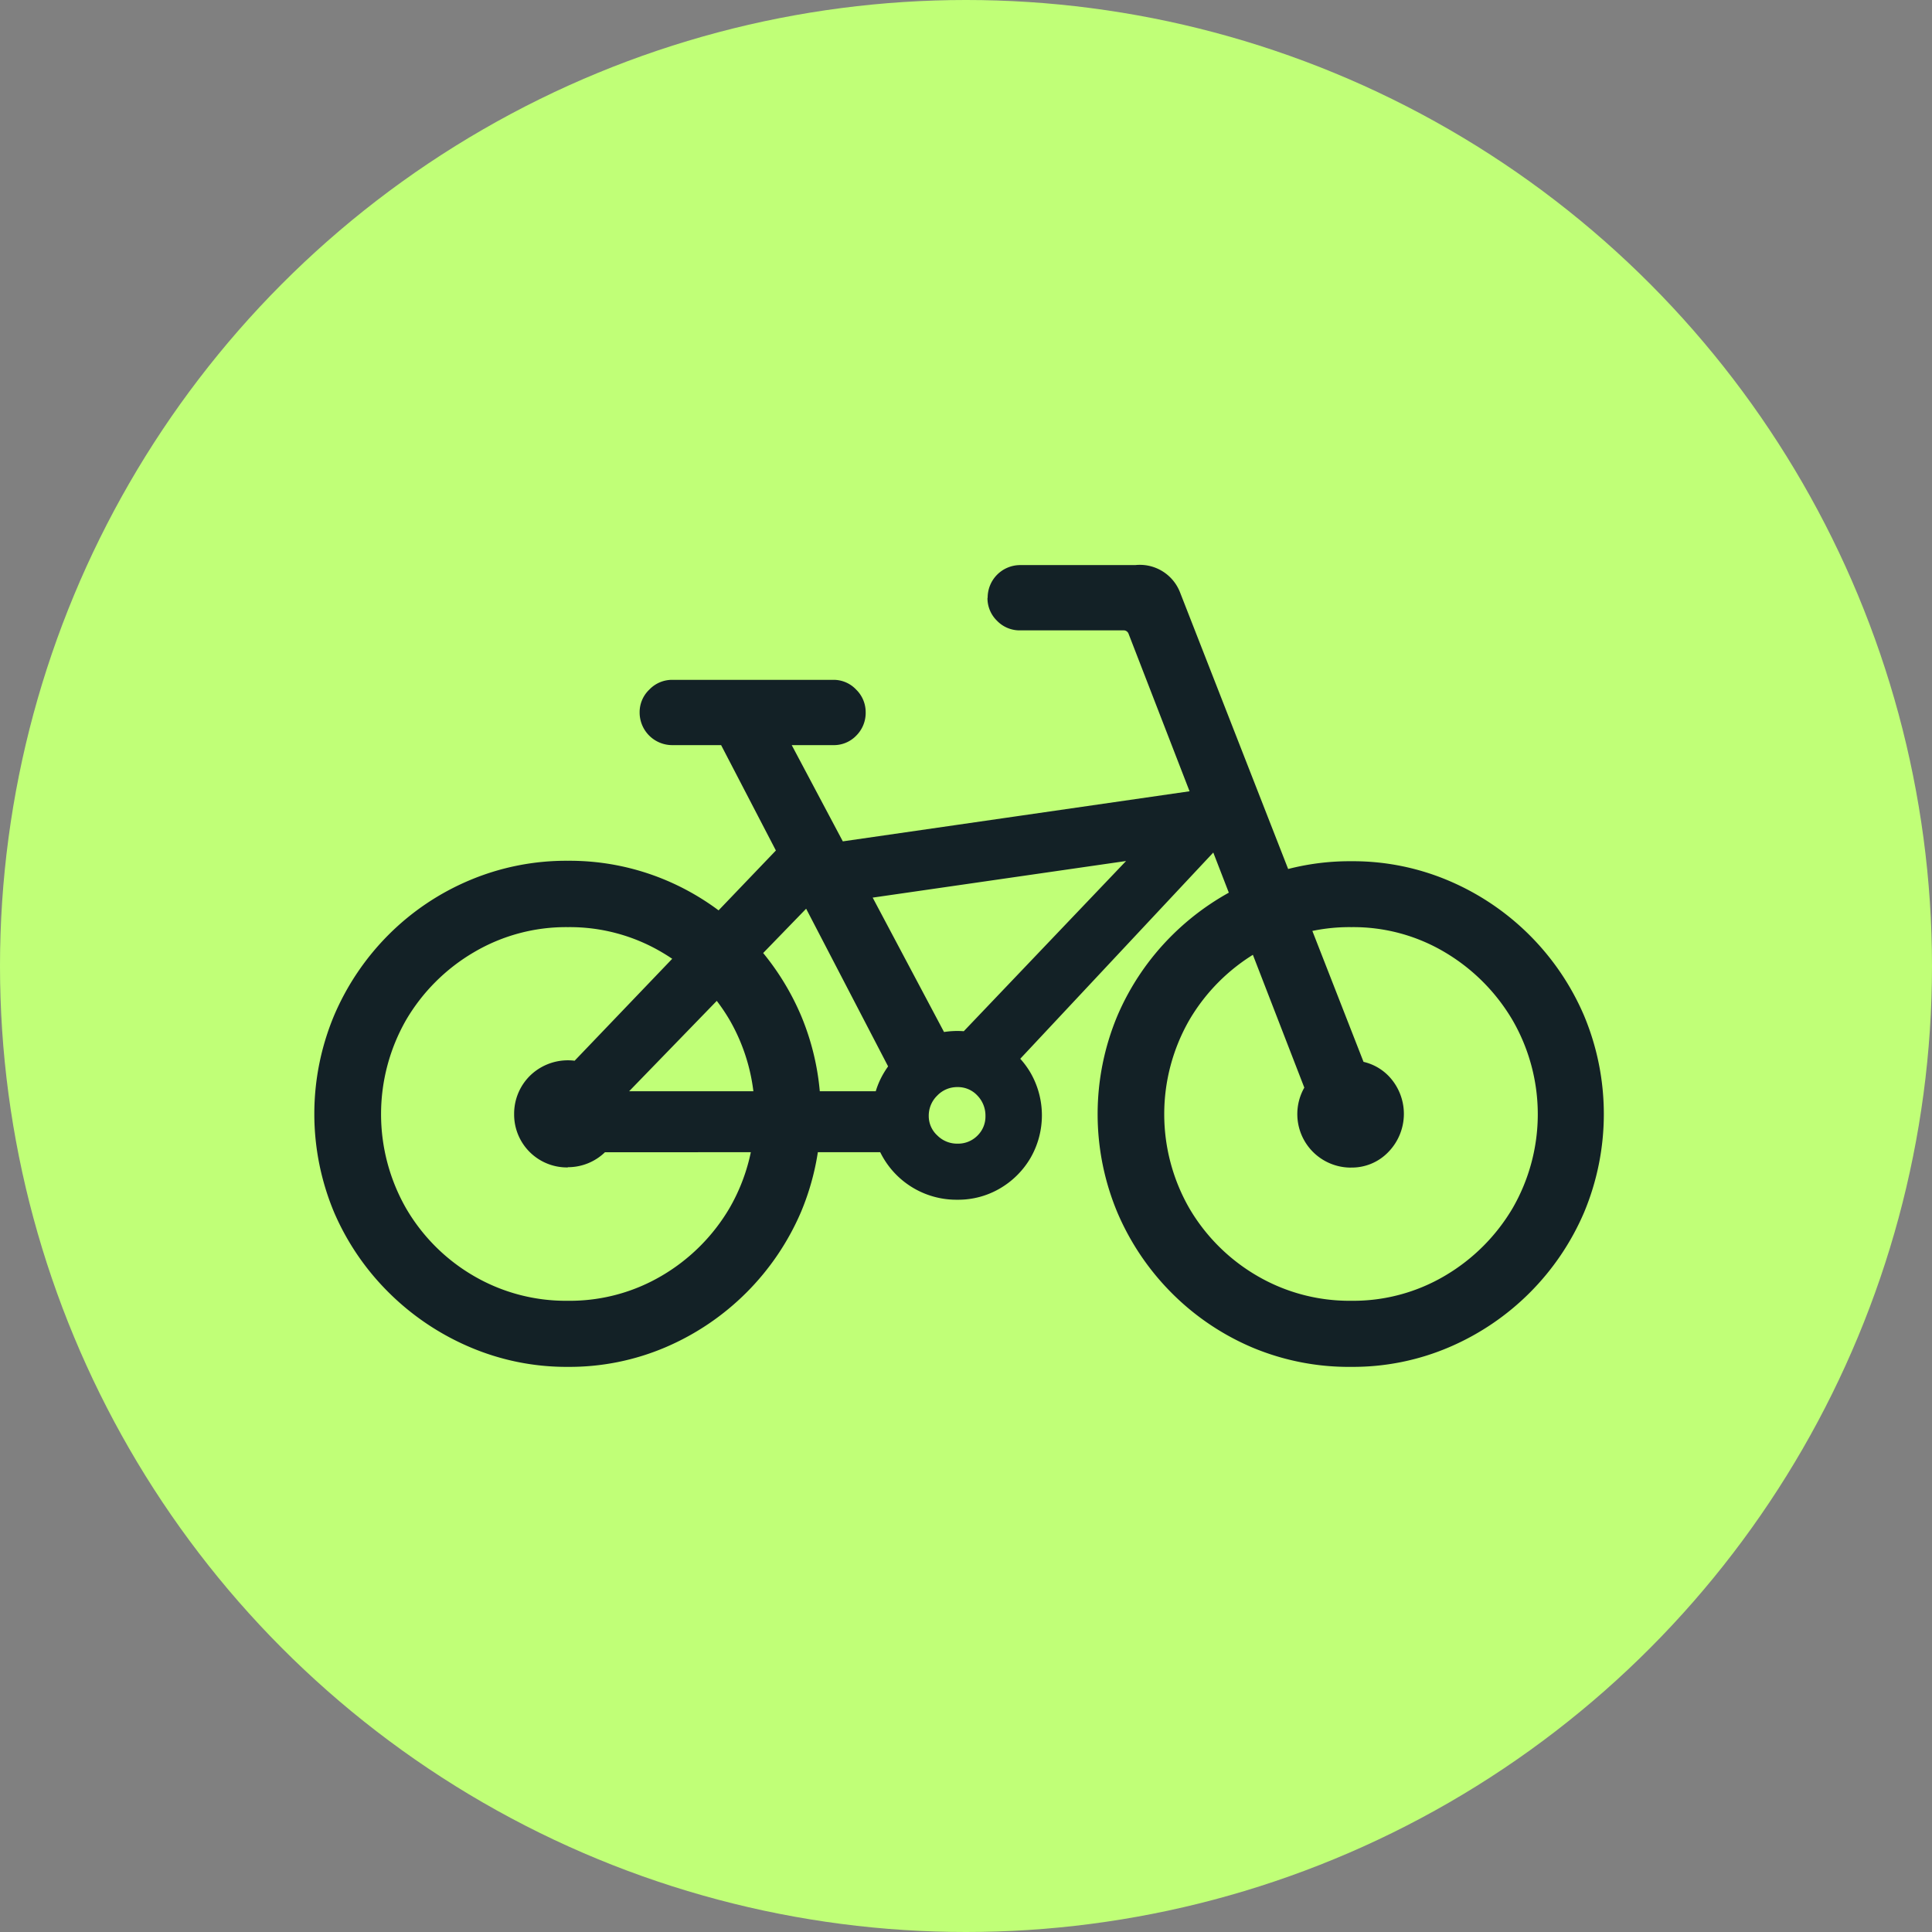 <svg xmlns="http://www.w3.org/2000/svg" width="43" height="43" viewBox="0 0 43 43">
  <rect x="0" y="0" width="43" height="43" fill="#808080" stroke="none"/>
  <g id="Group_8506" data-name="Group 8506" transform="translate(-782 -303)">
    <circle id="Ellipse_335" data-name="Ellipse 335" cx="21.5" cy="21.5" r="21.5" transform="translate(782 303)" fill="#c0ff77"/>
    <path id="Path_31950" data-name="Path 31950" d="M7.993,20.752a5.445,5.445,0,0,0,2.18-.439,5.729,5.729,0,0,0,3.01-3.011,5.652,5.652,0,0,0,0-4.368,5.741,5.741,0,0,0-1.211-1.8,5.6,5.6,0,0,0-1.791-1.211,5.518,5.518,0,0,0-2.188-.435,5.527,5.527,0,0,0-2.19.435,5.641,5.641,0,0,0-1.8,1.211,5.71,5.71,0,0,0-1.214,1.8,5.67,5.67,0,0,0,0,4.376A5.658,5.658,0,0,0,4.009,19.1a5.753,5.753,0,0,0,1.8,1.211A5.469,5.469,0,0,0,7.993,20.752Zm0-1.471a4.07,4.07,0,0,1-2.1-.556,4.159,4.159,0,0,1-1.5-1.5,4.222,4.222,0,0,1,0-4.195A4.225,4.225,0,0,1,5.9,11.525a4.032,4.032,0,0,1,2.093-.56,4.029,4.029,0,0,1,2.093.56,4.23,4.23,0,0,1,1.506,1.505,4.188,4.188,0,0,1,0,4.186,4.23,4.23,0,0,1-1.506,1.506A4.029,4.029,0,0,1,7.993,19.281Zm17.439,1.471a5.446,5.446,0,0,0,2.179-.439,5.7,5.7,0,0,0,3-3,5.673,5.673,0,0,0,0-4.376,5.694,5.694,0,0,0-3-3,5.45,5.45,0,0,0-2.179-.439,5.506,5.506,0,0,0-2.193.439,5.733,5.733,0,0,0-1.8,1.211,5.659,5.659,0,0,0-1.216,1.791,5.668,5.668,0,0,0,0,4.376,5.707,5.707,0,0,0,1.216,1.8,5.646,5.646,0,0,0,1.8,1.211A5.547,5.547,0,0,0,25.432,20.752Zm0-1.471a4.072,4.072,0,0,1-2.1-.556,4.192,4.192,0,0,1-1.506-1.5,4.208,4.208,0,0,1,0-4.195,4.225,4.225,0,0,1,1.506-1.505,4.049,4.049,0,0,1,2.1-.56,3.985,3.985,0,0,1,2.088.564,4.27,4.27,0,0,1,1.5,1.509,4.184,4.184,0,0,1,0,4.182,4.246,4.246,0,0,1-1.5,1.5A4.008,4.008,0,0,1,25.432,19.281Zm-8.1-15.644a.7.7,0,0,0,.213.51.7.7,0,0,0,.518.213h2.29a.115.115,0,0,1,.117.07l4.263,11.009,1.364-.464L21.62,3.52a.96.96,0,0,0-1-.613H18.067a.725.725,0,0,0-.731.73Zm5.6,5.493V7.782l-9.38,1.355v1.348Zm-7.256,6.844V14.618H8.091v1.357Zm.986,1.058a1.835,1.835,0,0,0,.949-.252,1.893,1.893,0,0,0,.68-.68,1.9,1.9,0,0,0,0-1.892,1.893,1.893,0,0,0-.68-.68,1.917,1.917,0,0,0-1.9,0,1.928,1.928,0,0,0-.684.679,1.814,1.814,0,0,0-.258.95,1.757,1.757,0,0,0,.243.942,1.887,1.887,0,0,0,1.65.933Zm0-1.248a.621.621,0,0,1-.448-.184.582.582,0,0,1-.189-.43.622.622,0,0,1,.189-.456.612.612,0,0,1,.448-.189.59.59,0,0,1,.446.189.639.639,0,0,1,.179.457.592.592,0,0,1-.179.435A.605.605,0,0,1,16.67,15.784Zm-8.677.524A1.185,1.185,0,0,0,9.18,15.122a1.162,1.162,0,0,0-.343-.849,1.207,1.207,0,0,0-1.688,0,1.188,1.188,0,0,0-.352.853,1.177,1.177,0,0,0,1.2,1.187Zm17.439.008a1.123,1.123,0,0,0,.835-.351,1.216,1.216,0,0,0,0-1.688,1.133,1.133,0,0,0-.84-.342,1.191,1.191,0,1,0,0,2.382ZM16.339,13.77l1.2.683,5.54-5.919-1.7-.05Zm-8.919.924,1.2.683,5.251-5.415-1.16-.795Zm7.988-.076,1.2-.861L12.687,6.371l-1.406.307ZM9.59,6.183a.726.726,0,0,0,.731.731H13.9a.69.69,0,0,0,.513-.213.713.713,0,0,0,.208-.518.7.7,0,0,0-.212-.505.687.687,0,0,0-.509-.217H10.32a.7.7,0,0,0-.514.217A.693.693,0,0,0,9.59,6.183Z" transform="translate(786.646 312.67)" fill="#132126"/>
  </g>
</svg>

